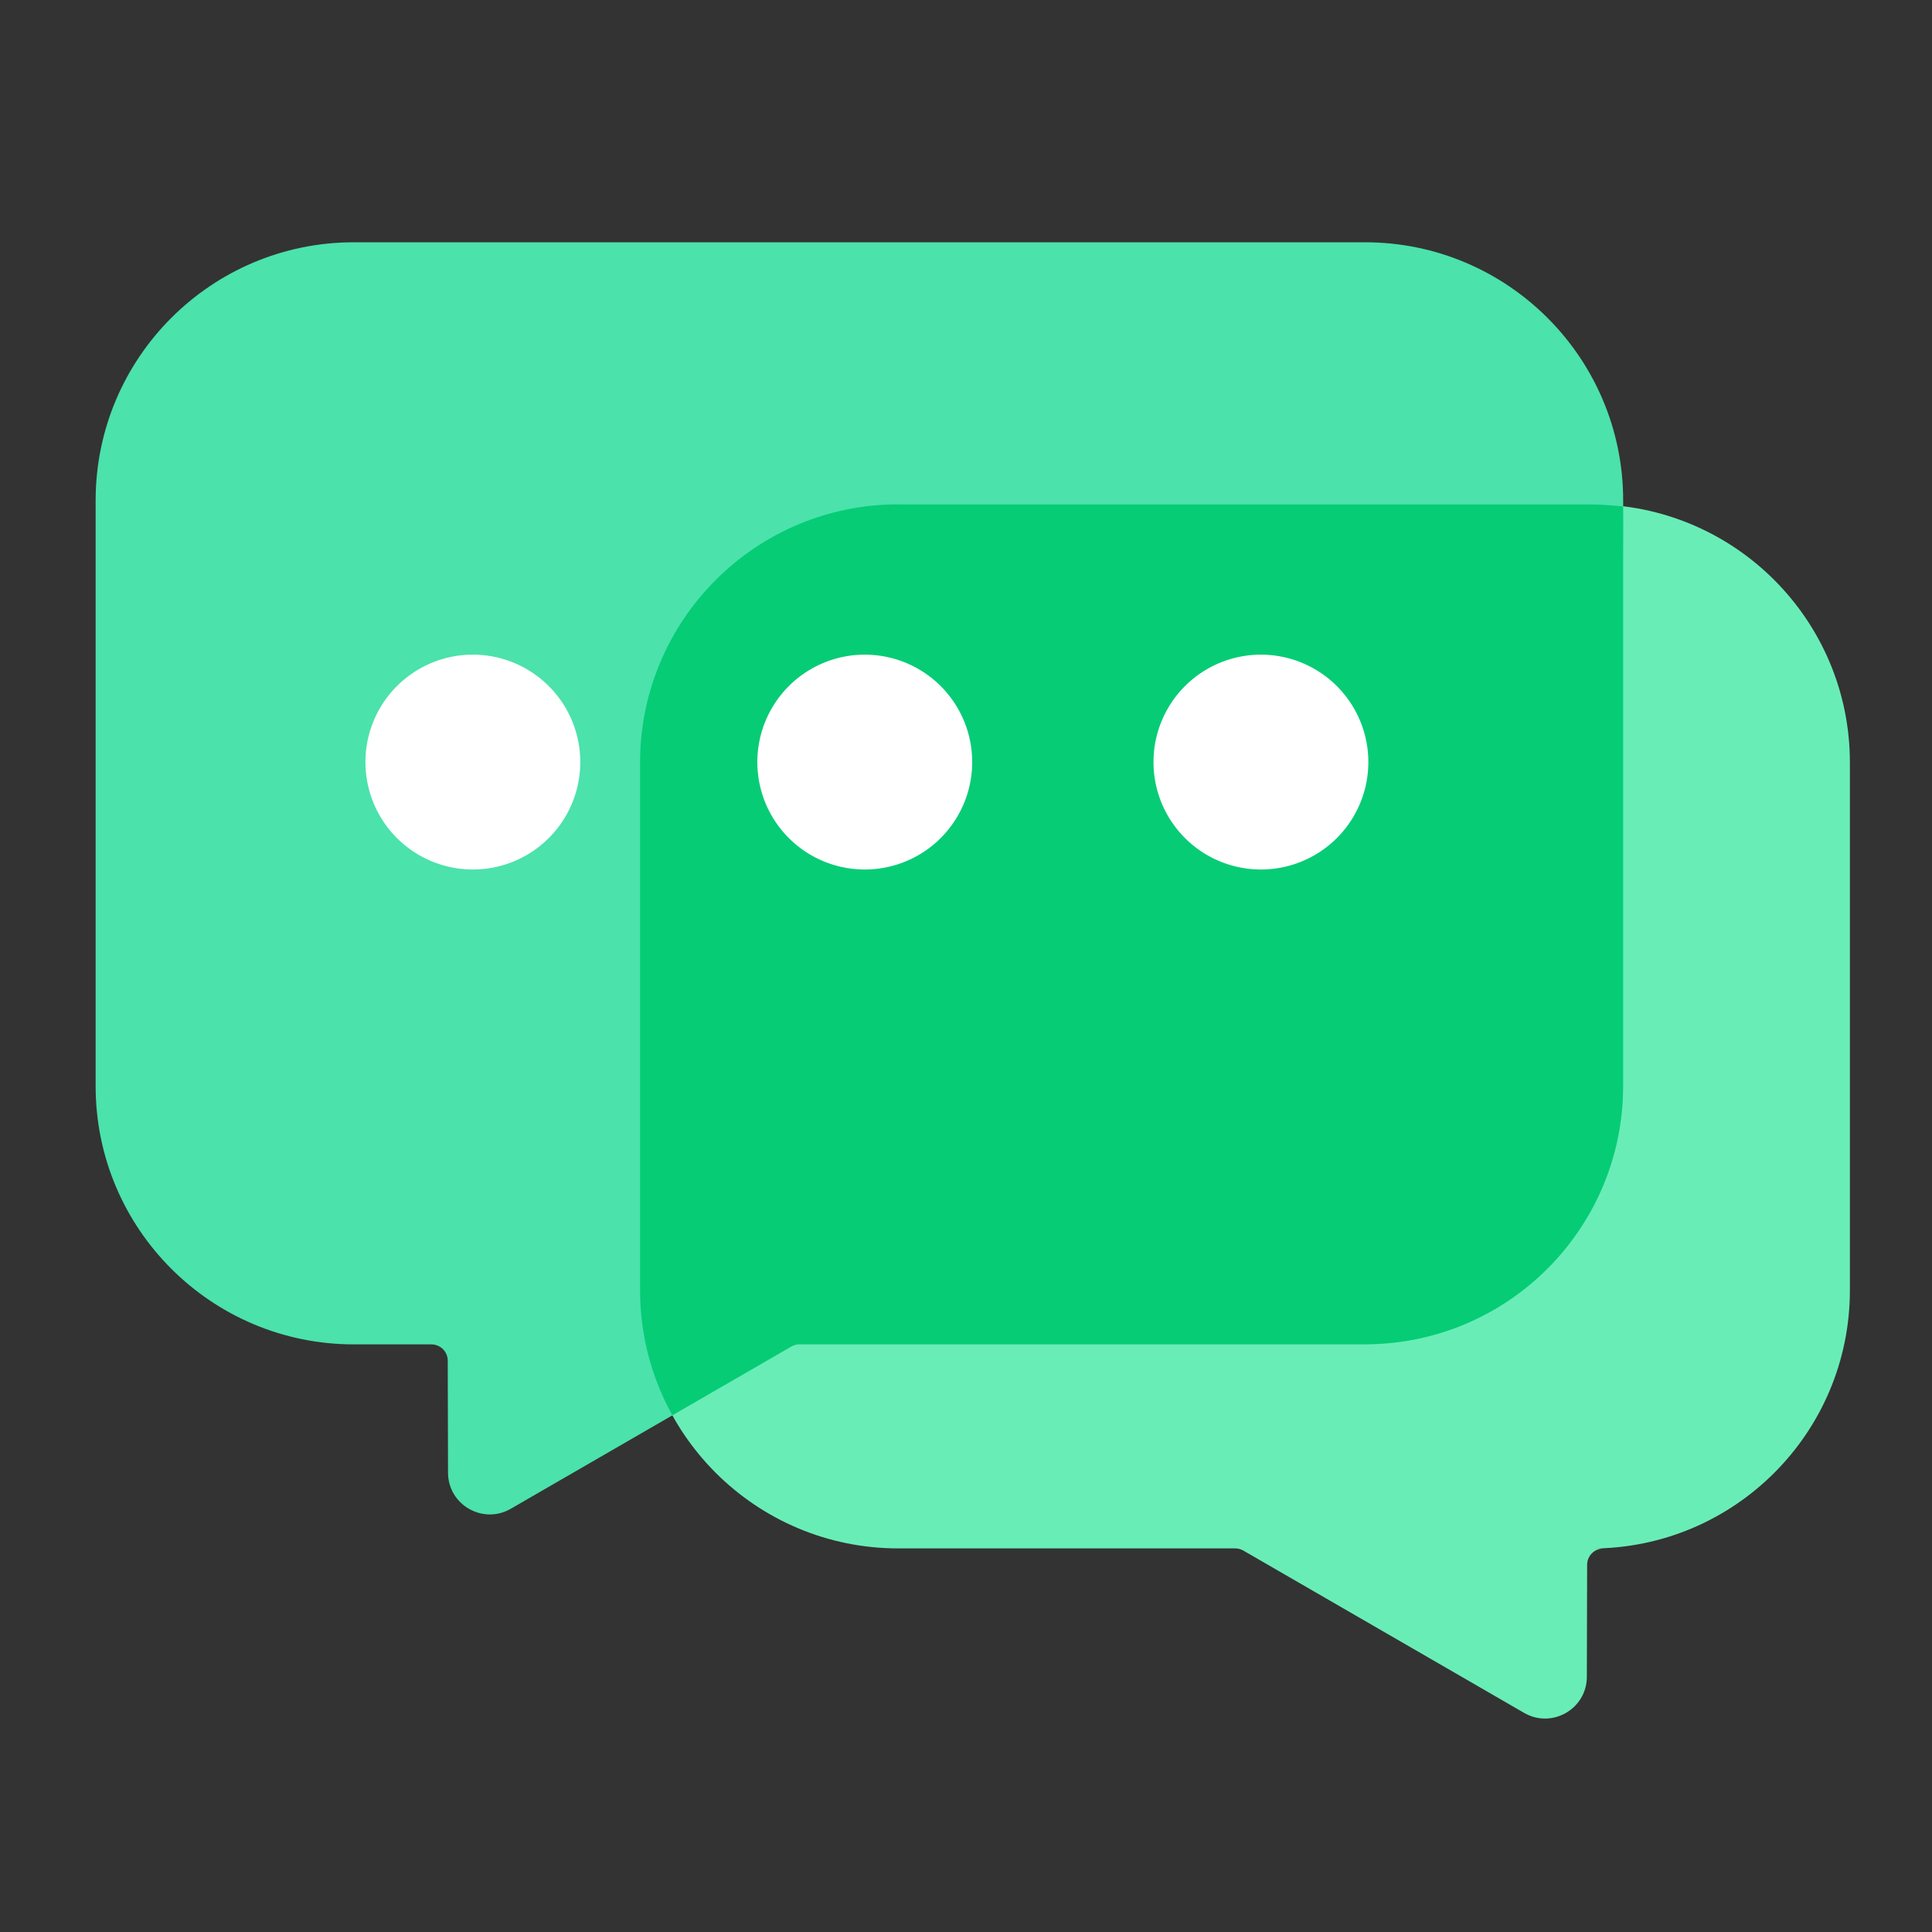 <?xml version="1.0" standalone="no"?><!DOCTYPE svg PUBLIC "-//W3C//DTD SVG 1.1//EN" "http://www.w3.org/Graphics/SVG/1.1/DTD/svg11.dtd"><svg t="1695180195467" class="icon" viewBox="0 0 1024 1024" version="1.1" xmlns="http://www.w3.org/2000/svg" p-id="25482" xmlns:xlink="http://www.w3.org/1999/xlink" width="64" height="64"><rect x="0" y="0" width="1024" height="1024" fill="#333333" stroke="none"/><path d="M476.109 820.685h178.586c1.536 0 3.021 0.41 4.352 1.178l148.787 86.016c14.746 8.499 33.178-2.099 33.229-19.098l0.154-59.392c0-4.813 3.891-8.653 8.704-8.653h-6.298c75.571 0 136.858-61.286 136.858-136.858V404.173c0-75.571-61.286-136.858-136.858-136.858H476.109c-75.571 0-136.858 61.286-136.858 136.858v279.706c0 75.571 61.286 136.806 136.858 136.806z" fill="#69EDB7" p-id="25483"></path><path d="M723.456 712.499H423.834c-1.536 0-3.021 0.41-4.352 1.178l-148.787 86.016c-14.746 8.499-33.178-2.099-33.229-19.098l-0.154-59.392c0-4.813-3.891-8.653-8.704-8.653h-41.062c-75.571 0-136.858-61.286-136.858-136.858V265.267c0-75.571 61.286-136.858 136.858-136.858H723.456c75.571 0 136.858 61.286 136.858 136.858v310.426c-0.051 75.571-61.286 136.806-136.858 136.806z" fill="#4BE2AC" p-id="25484"></path><path d="M476.109 267.315c-75.571 0-136.858 61.286-136.858 136.858v279.706c0 24.064 6.246 46.643 17.101 66.253l63.078-36.454c1.331-0.768 2.816-1.178 4.352-1.178h299.622c75.571 0 136.858-61.286 136.858-136.858V295.987c0-9.574 0.154-17.562 0-27.546-4.557-0.461-11.981-1.075-16.64-1.075H476.109z" fill="#06CC76" p-id="25485"></path><path d="M250.624 403.917m-56.934 0a56.934 56.934 0 1 0 113.869 0 56.934 56.934 0 1 0-113.869 0Z" fill="#FFFFFF" p-id="25486"></path><path d="M458.342 403.917m-56.934 0a56.934 56.934 0 1 0 113.869 0 56.934 56.934 0 1 0-113.869 0Z" fill="#FFFFFF" p-id="25487"></path><path d="M668.314 403.917m-56.934 0a56.934 56.934 0 1 0 113.869 0 56.934 56.934 0 1 0-113.869 0Z" fill="#FFFFFF" p-id="25488"></path></svg>